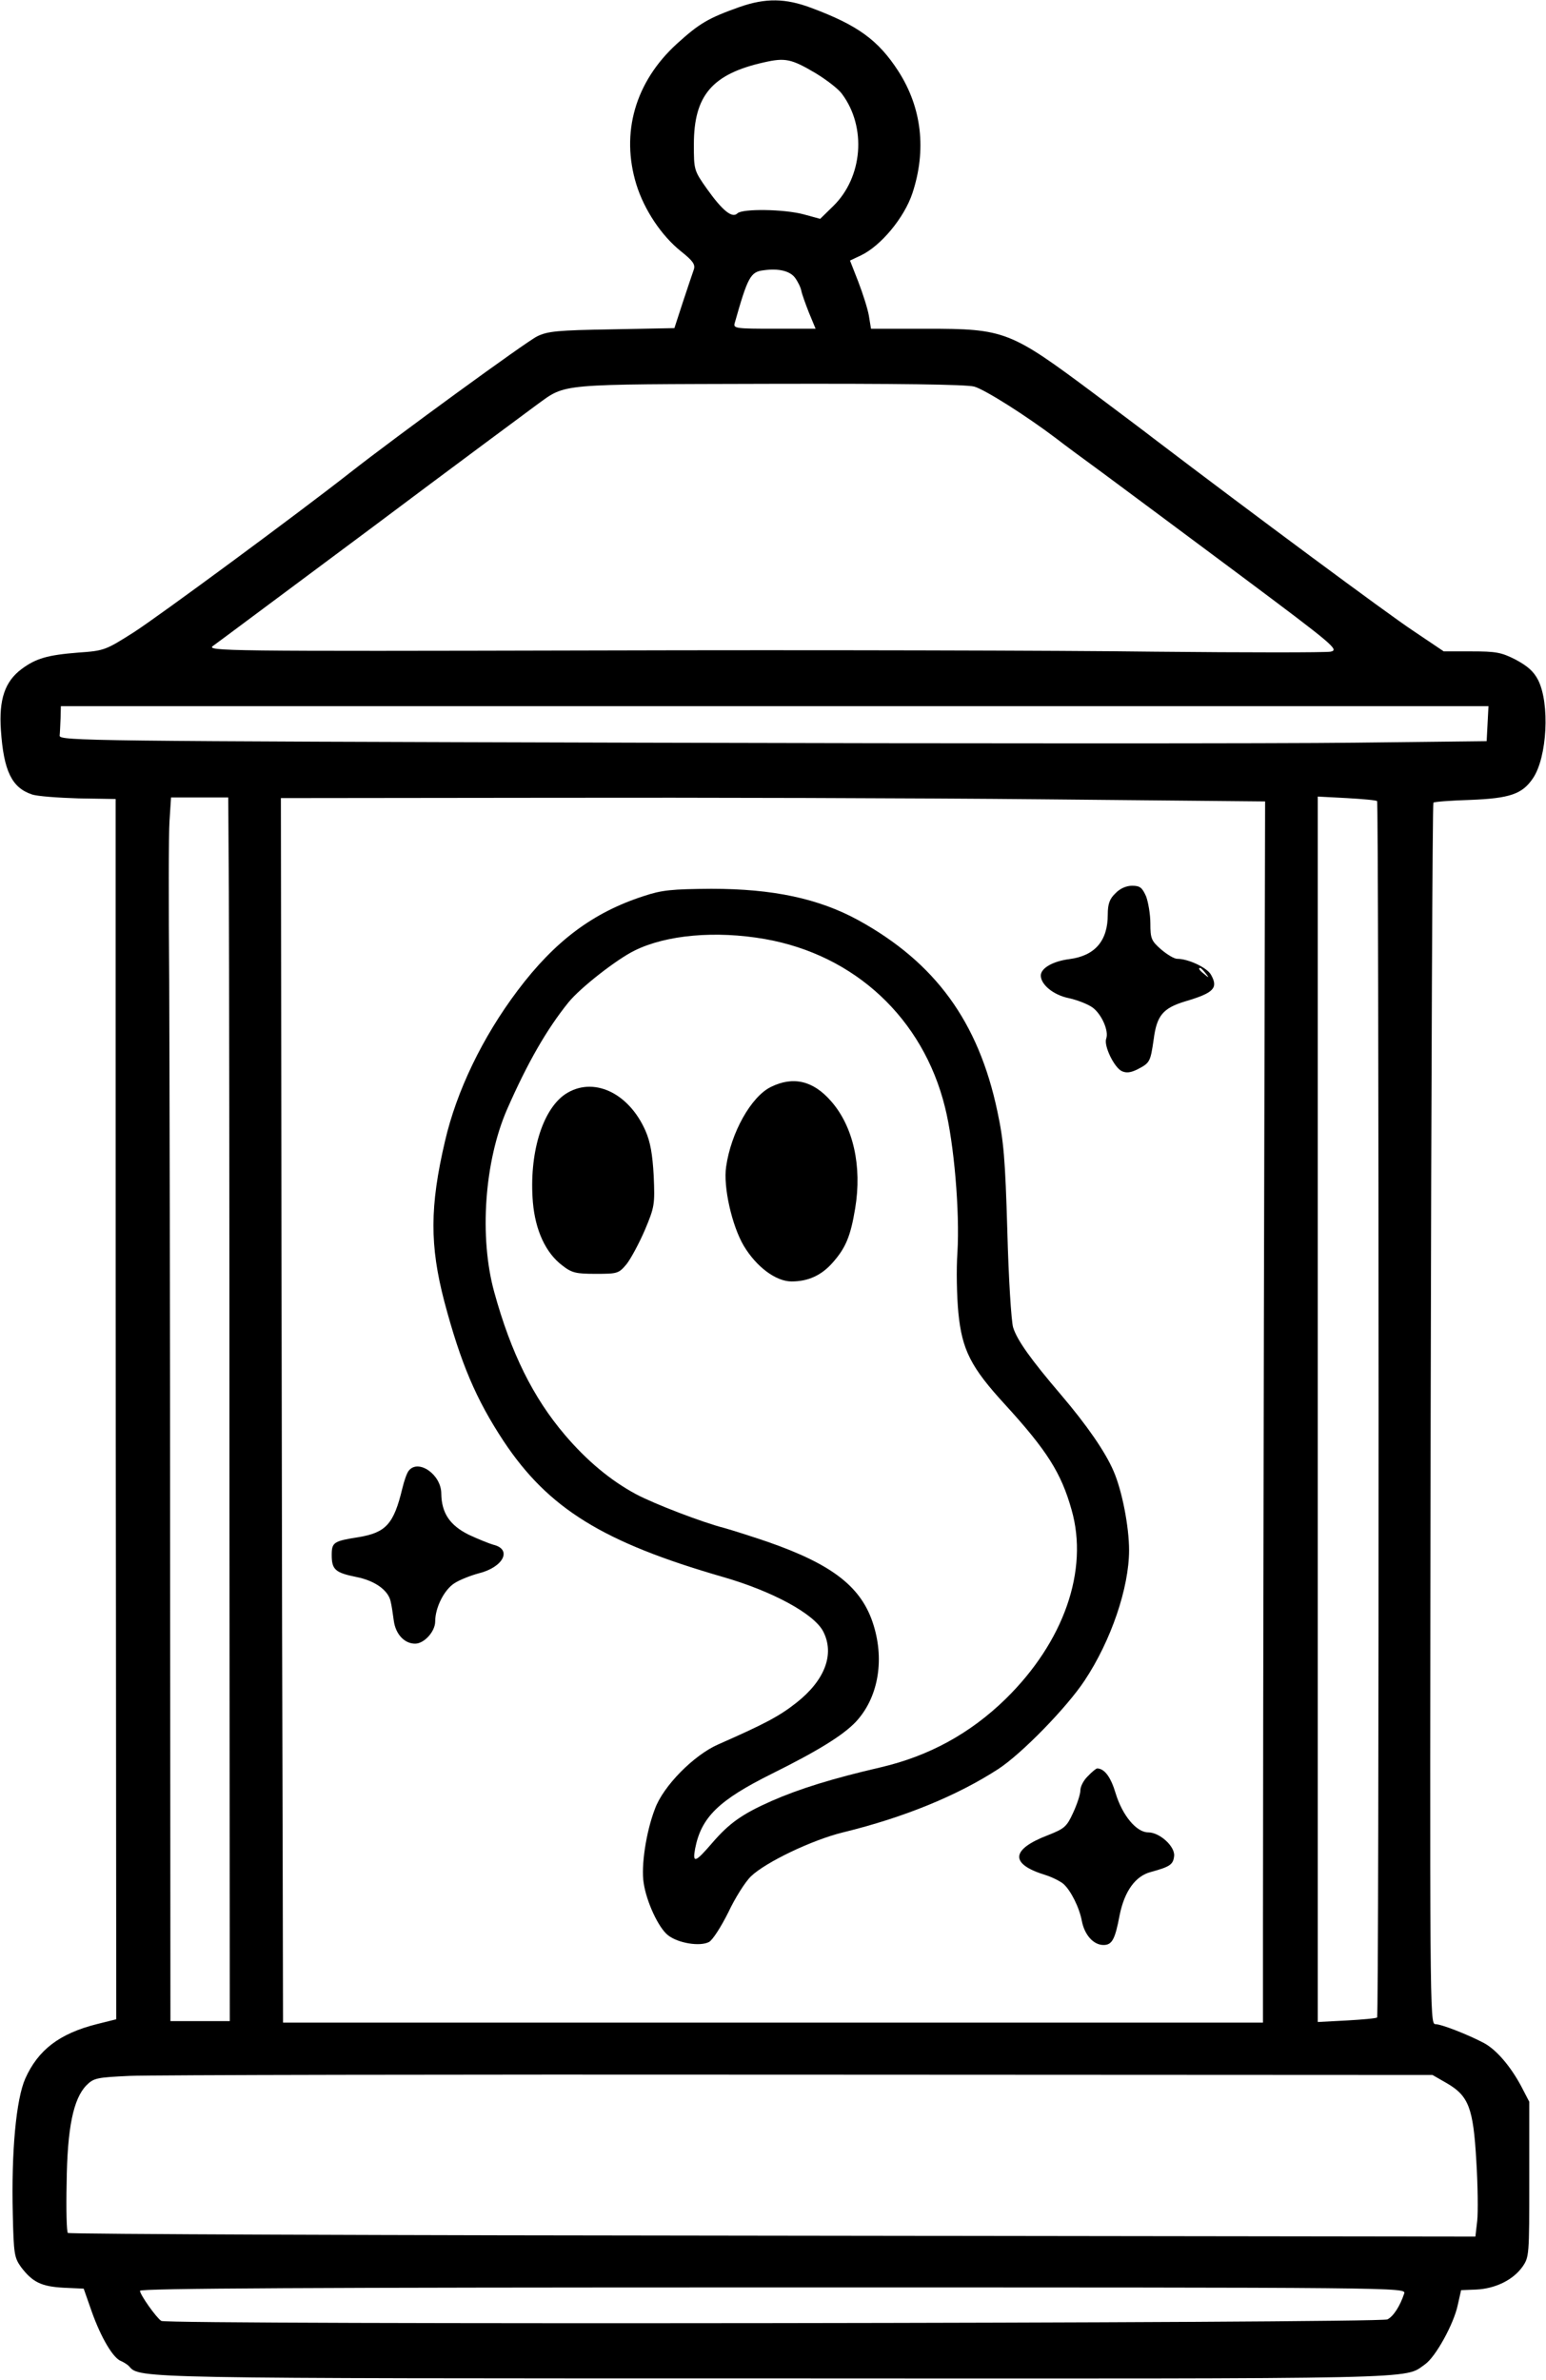 <?xml version="1.0" standalone="no"?>
<!DOCTYPE svg PUBLIC "-//W3C//DTD SVG 20010904//EN"
 "http://www.w3.org/TR/2001/REC-SVG-20010904/DTD/svg10.dtd">
<svg version="1.0" xmlns="http://www.w3.org/2000/svg"
 width="508pt" height="782pt" viewBox="0 0 508 782"
 preserveAspectRatio="xMidYMid meet">
<g transform="translate(0,782) scale(0.1,-0.1)"
fill="#000000" stroke="none">
<path d="M2430 7797 c-104 -37 -132 -54 -206 -121 -137 -125 -185 -293 -133
-462 26 -84 83 -169 147 -220 39 -31 47 -43 42 -59 -4 -11 -20 -59 -36 -107
l-28 -86 -206 -4 c-178 -3 -210 -6 -245 -23 -35 -17 -462 -328 -615 -448 -172
-135 -629 -472 -710 -524 -93 -59 -97 -61 -183 -67 -101 -8 -139 -19 -186 -54
-55 -41 -75 -100 -68 -201 9 -134 36 -189 102 -211 17 -6 86 -11 153 -13 l122
-2 0 -690 c0 -379 0 -1282 1 -2005 l1 -1314 -64 -16 c-123 -31 -193 -85 -235
-179 -30 -68 -46 -239 -41 -445 3 -131 5 -143 27 -174 38 -50 67 -64 140 -68
l66 -3 27 -77 c30 -84 70 -152 96 -161 9 -4 22 -12 27 -18 33 -39 37 -39 2130
-39 2156 -1 2057 -3 2127 46 35 24 95 133 108 195 l11 49 50 2 c62 3 120 31
151 74 23 33 23 37 23 288 l0 255 -27 52 c-35 65 -81 119 -122 141 -53 28
-140 62 -160 62 -18 0 -18 58 -15 2004 2 1102 6 2006 9 2009 3 3 57 7 120 9
131 5 172 19 207 71 47 69 56 246 17 323 -15 29 -35 46 -74 67 -47 24 -65 27
-145 27 l-91 0 -101 68 c-79 52 -531 387 -853 632 -19 15 -107 81 -195 147
-276 206 -293 213 -551 213 l-182 0 -7 43 c-4 23 -20 73 -35 112 l-27 69 36
17 c65 31 142 123 169 204 47 142 31 281 -46 401 -66 102 -133 151 -286 208
-85 32 -150 33 -236 3z m251 -218 c36 -22 75 -52 86 -68 81 -109 68 -273 -29
-368 l-43 -42 -55 15 c-64 17 -201 19 -217 3 -17 -17 -49 9 -99 79 -44 62 -44
64 -44 148 0 160 60 231 230 269 70 16 90 12 171 -36z m-69 -671 c9 -12 19
-32 21 -43 2 -11 14 -44 25 -72 l22 -53 -136 0 c-124 0 -135 1 -130 18 43 152
52 169 95 174 49 7 86 -2 103 -24z m589 -358 c36 -10 174 -98 269 -170 19 -15
89 -67 155 -115 66 -49 268 -199 449 -334 312 -233 327 -246 298 -252 -17 -3
-277 -3 -579 0 -301 4 -1126 6 -1833 4 -1223 -3 -1284 -2 -1260 15 13 9 247
184 520 387 272 204 518 386 545 406 97 70 63 66 762 68 429 1 646 -2 674 -9z
m1687 -1107 l-3 -58 -435 -5 c-239 -3 -1294 -3 -2345 0 -1811 5 -1910 6 -1909
23 1 9 2 35 3 57 l1 40 2345 0 2346 0 -3 -57z m-4136 -555 c1 -172 2 -1077 2
-2010 l1 -1698 -97 0 -98 0 -1 1488 c0 818 -2 1687 -3 1932 -2 245 -2 480 1
523 l5 77 94 0 94 0 2 -312z m2674 306 l731 -7 -4 -1701 c-2 -936 -3 -1838 -3
-2006 l0 -305 -1610 0 -1610 0 -1 495 c-1 272 -3 1177 -4 2011 l-2 1517 886 1
c487 1 1215 -1 1617 -5z m1099 -6 c6 -6 7 -3990 0 -3996 -2 -3 -47 -7 -100
-10 l-95 -5 0 2013 0 2013 95 -5 c53 -3 98 -7 100 -10z m229 -4212 c72 -42 87
-81 97 -255 5 -80 6 -169 3 -197 l-6 -52 -2309 3 c-1270 1 -2313 5 -2316 9 -4
3 -6 77 -4 164 2 181 22 277 65 321 24 24 34 26 143 31 65 3 1055 5 2199 4
l2081 -1 47 -27z m-140 -691 c-13 -40 -35 -75 -55 -85 -23 -13 -4008 -18
-4029 -5 -16 10 -70 86 -70 99 0 8 565 11 2080 11 2075 0 2080 0 2074 -20z"/>
<path d="M3665 4885 c-19 -18 -25 -35 -25 -70 0 -86 -42 -135 -126 -146 -55
-7 -94 -30 -94 -54 0 -30 42 -64 91 -74 28 -6 64 -20 79 -31 30 -22 54 -77 45
-102 -9 -23 26 -95 51 -107 15 -7 29 -5 50 5 43 22 44 25 55 100 10 78 31 102
103 124 95 28 110 44 85 88 -13 23 -74 52 -111 52 -10 0 -33 14 -53 31 -32 28
-35 36 -35 85 0 30 -7 70 -14 89 -13 29 -20 35 -46 35 -19 0 -40 -9 -55 -25z
m296 -262 c13 -16 12 -17 -3 -4 -17 13 -22 21 -14 21 2 0 10 -8 17 -17z"/>
<path d="M2115 4876 c-167 -54 -292 -148 -414 -310 -116 -154 -201 -331 -239
-496 -50 -214 -50 -342 -2 -526 54 -203 104 -321 195 -459 147 -221 326 -332
721 -446 163 -47 299 -121 329 -179 38 -74 6 -160 -88 -234 -57 -45 -105 -70
-257 -137 -80 -35 -181 -137 -208 -212 -29 -75 -46 -188 -37 -243 9 -62 49
-148 80 -172 33 -26 105 -38 135 -22 12 7 39 49 63 97 22 47 56 101 75 119 48
46 200 119 302 144 201 49 376 121 510 208 77 50 226 203 284 291 87 131 146
305 146 428 0 77 -23 196 -51 260 -27 63 -87 150 -173 251 -99 116 -144 179
-157 221 -6 20 -15 162 -19 316 -7 239 -12 297 -33 395 -62 293 -204 488 -457
627 -130 71 -280 103 -483 103 -130 -1 -162 -4 -222 -24z m398 -141 c296 -52
520 -261 592 -552 30 -119 49 -344 41 -478 -4 -55 -2 -144 3 -197 12 -123 41
-180 154 -303 137 -150 184 -224 218 -345 57 -199 -25 -434 -217 -622 -116
-113 -251 -187 -409 -224 -160 -37 -269 -71 -360 -111 -97 -43 -139 -73 -195
-138 -55 -64 -65 -68 -56 -19 20 104 78 160 253 247 153 76 233 126 275 170
72 77 95 198 59 316 -38 126 -134 201 -350 276 -53 18 -116 38 -141 45 -71 18
-230 79 -290 111 -82 44 -161 109 -234 195 -104 122 -177 269 -232 469 -50
181 -32 430 42 600 68 155 131 264 202 352 39 48 158 141 217 170 105 52 267
66 428 38z"/>
<path d="M2533 4249 c-65 -32 -131 -150 -147 -262 -10 -66 19 -194 58 -260 42
-70 106 -117 157 -117 55 0 99 20 137 64 41 47 57 85 72 176 23 138 -6 269
-79 352 -59 68 -125 83 -198 47z"/>
<path d="M1857 4225 c-76 -52 -119 -197 -106 -355 8 -92 42 -166 96 -207 32
-25 45 -28 111 -28 71 0 75 1 101 32 14 18 41 68 60 112 32 76 33 84 29 178
-4 72 -11 111 -27 148 -56 127 -174 180 -264 120z"/>
<path d="M1343 2988 c-6 -7 -15 -33 -21 -58 -28 -117 -54 -145 -143 -160 -83
-13 -89 -17 -89 -59 0 -48 12 -58 81 -72 61 -12 106 -44 113 -82 3 -12 7 -40
10 -62 6 -44 35 -75 70 -75 30 0 66 40 66 73 0 46 30 105 64 126 17 11 53 25
79 32 81 20 111 79 48 94 -14 4 -51 19 -81 33 -62 31 -89 71 -90 135 0 63 -76
115 -107 75z"/>
<path d="M3575 1985 c-14 -13 -25 -34 -25 -47 0 -13 -11 -46 -24 -74 -21 -46
-29 -52 -82 -73 -123 -47 -127 -95 -9 -131 22 -7 48 -20 59 -29 24 -21 53 -78
61 -123 9 -45 38 -78 71 -78 28 0 38 18 53 98 16 79 52 129 103 142 62 17 73
24 76 52 4 31 -47 78 -85 78 -39 0 -85 56 -107 128 -16 54 -37 82 -61 82 -3 0
-17 -11 -30 -25z"/>
</g>
</svg>
